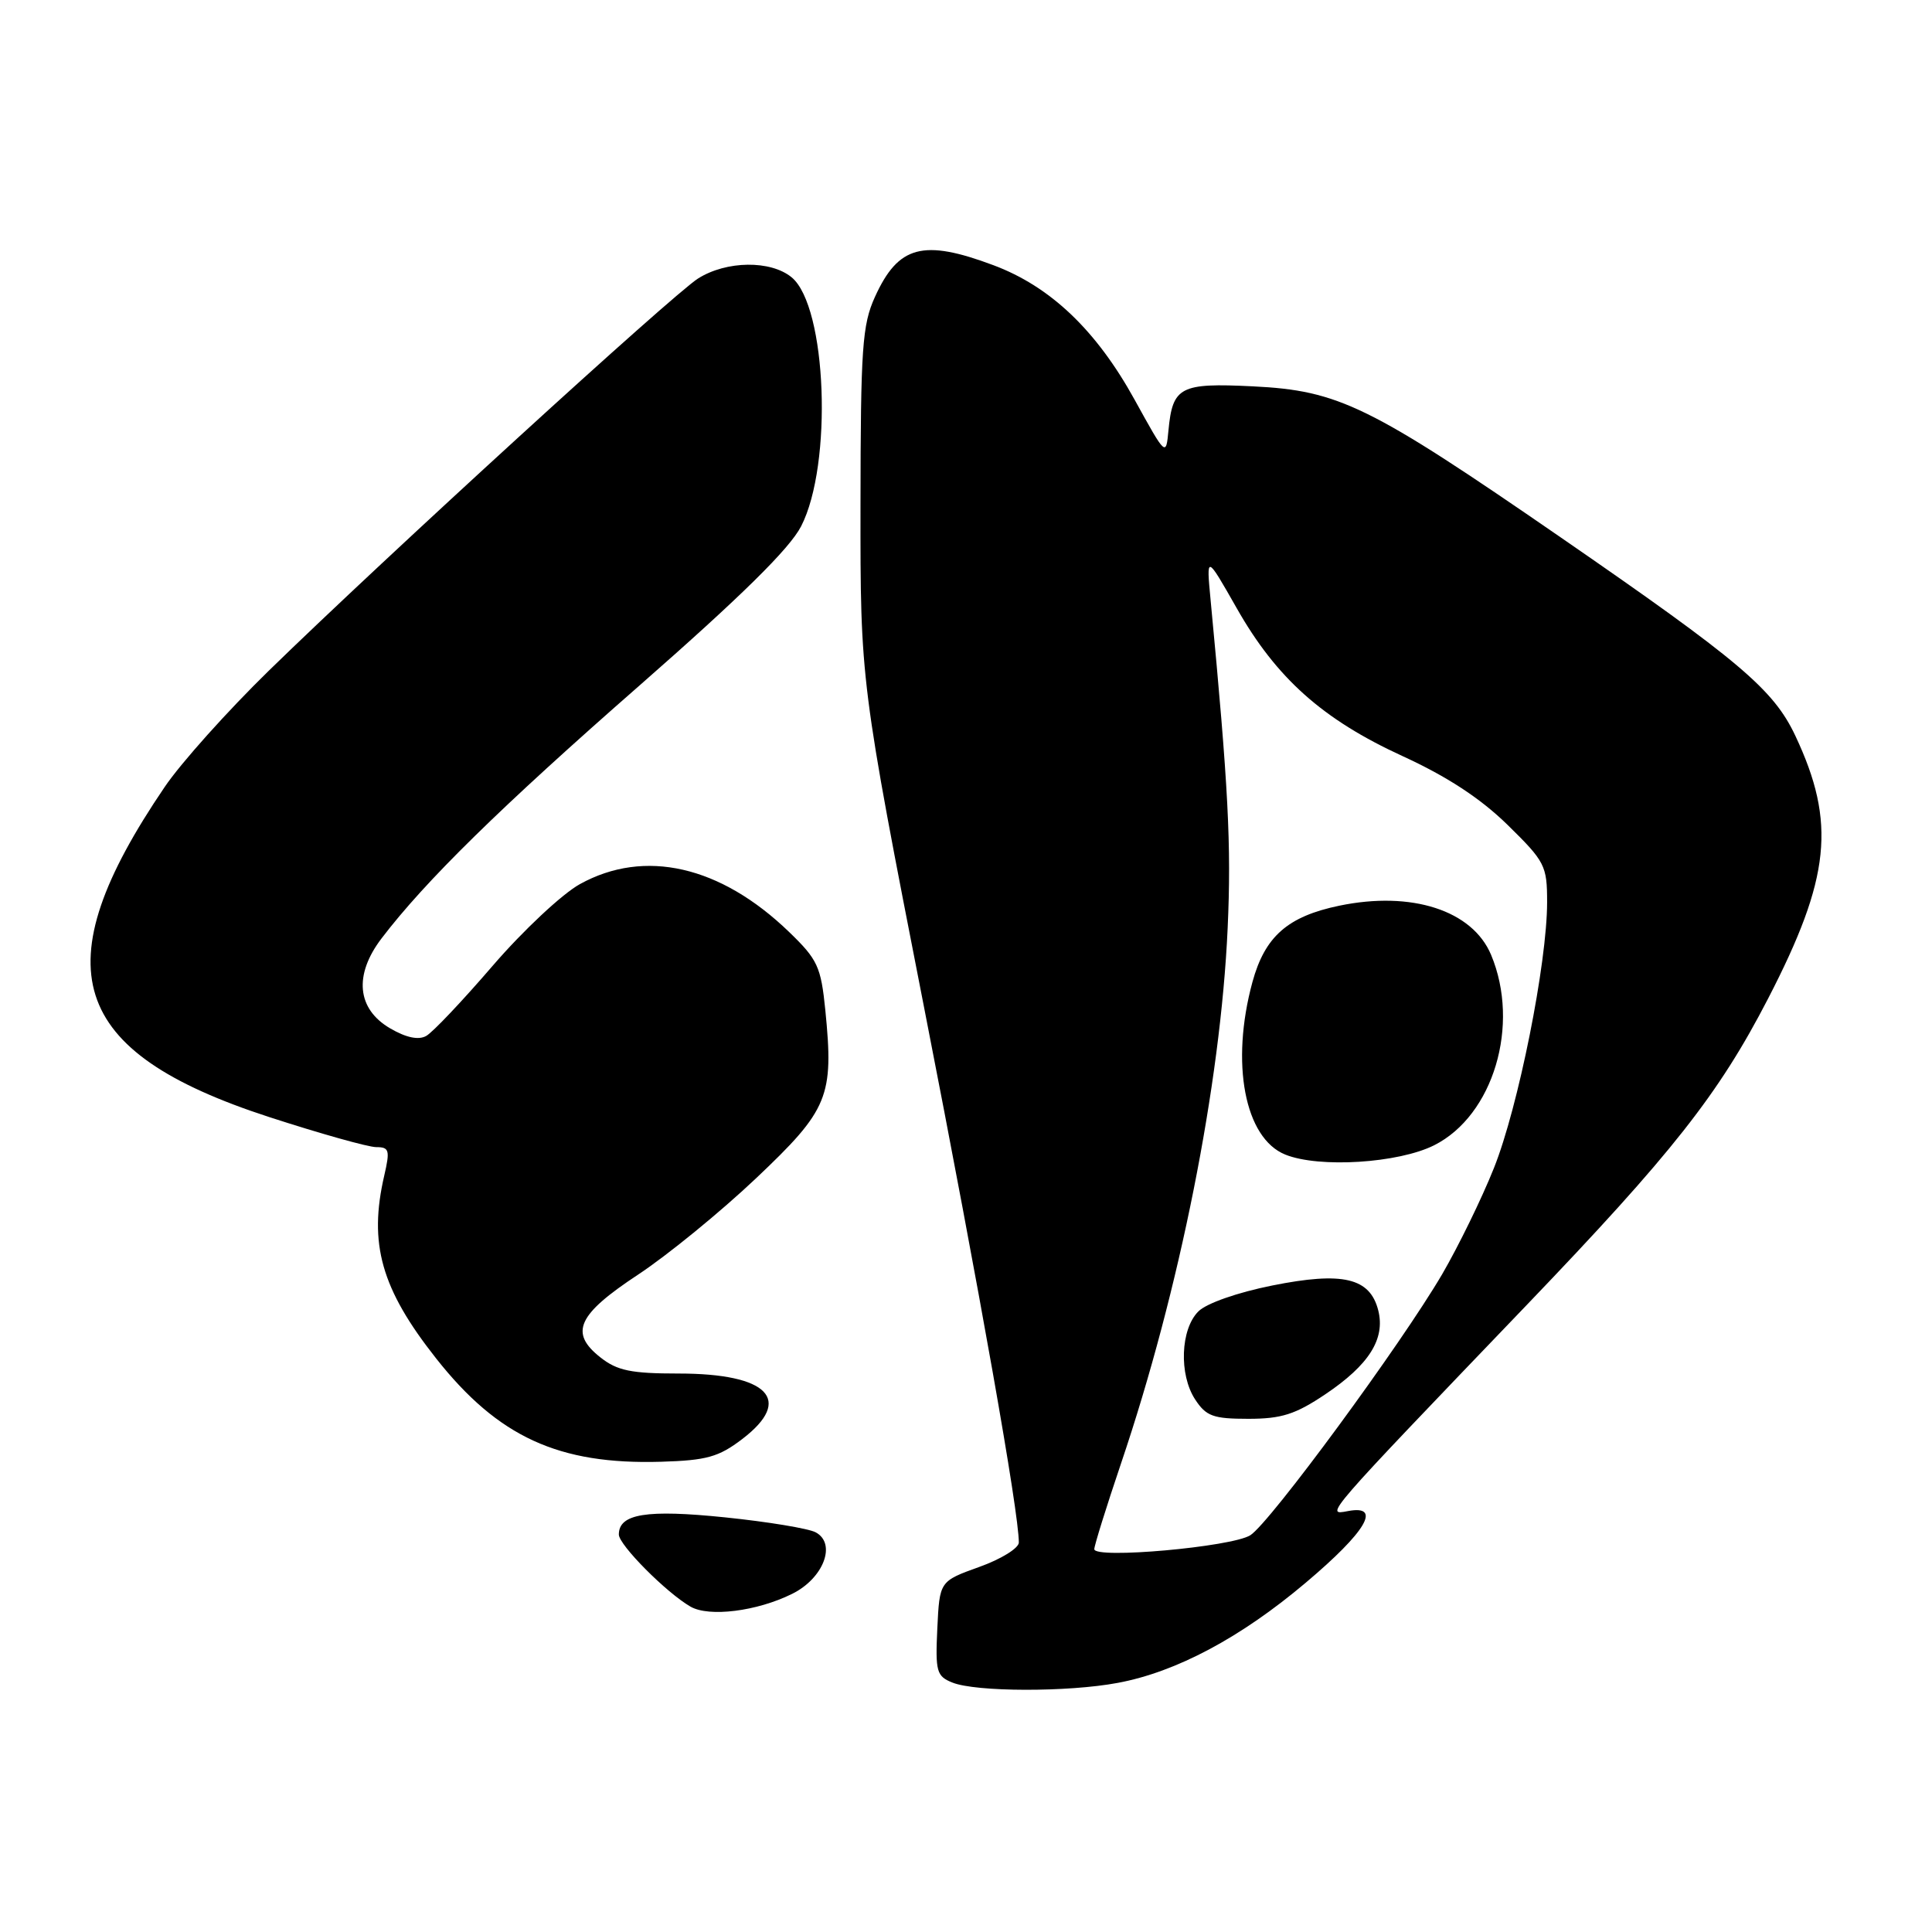 <?xml version="1.0" encoding="UTF-8" standalone="no"?>
<!DOCTYPE svg PUBLIC "-//W3C//DTD SVG 1.1//EN" "http://www.w3.org/Graphics/SVG/1.1/DTD/svg11.dtd" >
<svg xmlns="http://www.w3.org/2000/svg" xmlns:xlink="http://www.w3.org/1999/xlink" version="1.1" viewBox="0 0 256 256">
 <g >
 <path fill="currentColor"
d=" M 148.11 222.99 C 155.85 221.55 164.39 217.00 172.99 209.74 C 181.06 202.94 183.17 199.35 178.59 200.23 C 175.53 200.81 175.30 201.07 202.22 173.00 C 221.58 152.81 227.73 145.00 234.28 132.32 C 242.55 116.31 243.31 109.01 237.90 97.51 C 235.01 91.36 230.50 87.55 206.79 71.20 C 181.41 53.70 177.42 51.75 165.97 51.19 C 156.38 50.72 155.38 51.25 154.83 57.00 C 154.50 60.50 154.50 60.50 150.34 52.96 C 145.26 43.75 139.18 37.96 131.63 35.14 C 122.31 31.65 119.03 32.53 115.94 39.33 C 114.25 43.04 114.04 46.11 114.02 66.91 C 114.00 90.33 114.00 90.33 122.43 133.41 C 129.91 171.60 135.00 200.37 135.00 204.39 C 135.00 205.14 132.64 206.60 129.75 207.63 C 124.50 209.52 124.50 209.52 124.20 215.77 C 123.93 221.50 124.10 222.11 126.20 222.95 C 129.32 224.20 141.51 224.23 148.11 222.99 Z  M 104.95 211.20 C 109.12 209.15 110.88 204.54 108.08 203.04 C 107.12 202.53 101.73 201.64 96.09 201.06 C 85.67 199.99 82.00 200.58 82.00 203.33 C 82.00 204.71 88.30 211.05 91.50 212.89 C 93.96 214.30 100.29 213.51 104.95 211.20 Z  M 98.34 190.69 C 105.19 185.47 101.82 182.00 89.91 182.00 C 83.64 182.00 81.79 181.62 79.58 179.88 C 75.41 176.61 76.50 174.20 84.57 168.88 C 88.46 166.31 95.49 160.57 100.19 156.12 C 109.79 147.03 110.50 145.31 109.36 133.85 C 108.78 128.08 108.34 127.14 104.57 123.50 C 95.47 114.71 85.41 112.41 76.84 117.15 C 74.50 118.44 69.31 123.30 65.30 127.95 C 61.30 132.60 57.33 136.80 56.47 137.27 C 55.46 137.84 53.82 137.50 51.71 136.27 C 47.29 133.70 46.86 129.19 50.56 124.34 C 56.36 116.73 66.30 106.98 84.74 90.83 C 98.21 79.02 104.62 72.71 106.15 69.74 C 110.36 61.56 109.56 40.61 104.90 36.75 C 102.12 34.46 96.26 34.53 92.50 36.90 C 89.18 38.99 51.08 73.80 35.62 88.87 C 30.19 94.17 23.97 101.10 21.82 104.28 C 5.54 128.23 9.06 139.36 35.65 148.01 C 42.39 150.20 48.79 152.00 49.85 152.00 C 51.58 152.00 51.69 152.41 50.92 155.75 C 48.82 164.80 50.51 170.78 57.79 180.00 C 66.01 190.41 74.02 194.09 87.59 193.69 C 93.63 193.51 95.23 193.06 98.34 190.69 Z  M 145.00 205.27 C 145.00 204.79 146.59 199.69 148.53 193.95 C 156.31 170.96 161.73 143.73 162.67 123.00 C 163.17 112.01 162.77 104.31 160.41 79.50 C 159.84 73.50 159.84 73.50 163.85 80.55 C 169.13 89.87 175.26 95.33 185.85 100.19 C 191.76 102.90 196.16 105.78 199.75 109.29 C 204.73 114.17 205.00 114.70 205.00 119.54 C 205.00 127.62 201.18 146.72 197.95 154.78 C 196.33 158.84 193.24 165.15 191.10 168.83 C 185.64 178.16 168.27 201.79 165.67 203.43 C 163.19 204.98 145.00 206.61 145.00 205.27 Z  M 175.61 184.75 C 181.40 180.86 183.57 177.42 182.63 173.65 C 181.54 169.31 177.92 168.46 168.56 170.34 C 163.97 171.26 159.85 172.70 158.79 173.77 C 156.42 176.13 156.20 182.13 158.36 185.43 C 159.82 187.66 160.75 188.00 165.41 188.00 C 169.80 188.00 171.65 187.41 175.61 184.75 Z  M 190.04 151.75 C 197.88 147.80 201.46 135.82 197.58 126.53 C 195.11 120.63 187.05 118.02 177.46 120.01 C 170.62 121.43 167.60 124.09 165.95 130.14 C 163.03 140.88 164.92 150.82 170.31 152.99 C 174.79 154.80 185.31 154.13 190.04 151.75 Z "/>
</g>
</svg>